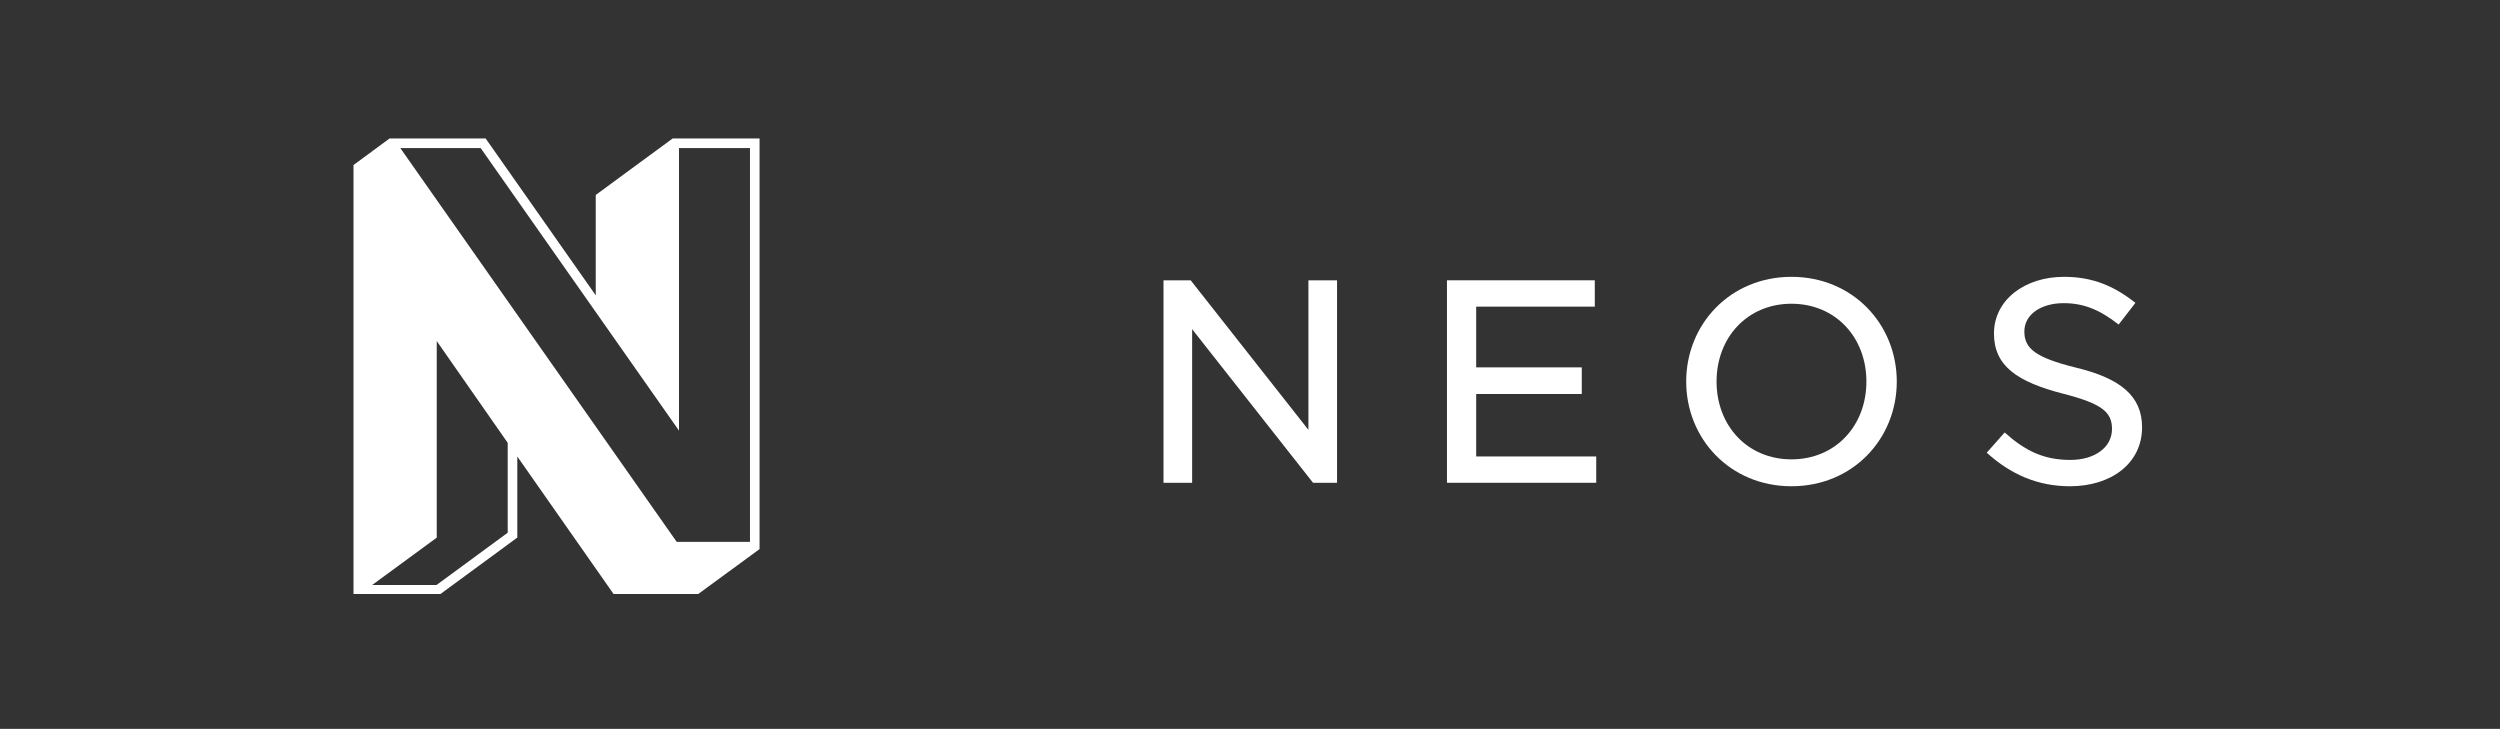 <?xml version="1.0" encoding="UTF-8" standalone="no"?><!DOCTYPE svg PUBLIC "-//W3C//DTD SVG 1.1//EN" "http://www.w3.org/Graphics/SVG/1.1/DTD/svg11.dtd"><svg width="100%" height="100%" viewBox="0 0 686 200" version="1.1" xmlns="http://www.w3.org/2000/svg" xmlns:xlink="http://www.w3.org/1999/xlink" xml:space="preserve" style="fill-rule:evenodd;clip-rule:evenodd;stroke-linejoin:round;stroke-miterlimit:1.414;"><rect x="0" y="0" width="686" height="200" fill="#333333" stroke="none"/><g><path d="M326.722,76.915l32.306,41.036l0,-41.036l7.856,0l0,55.56l-6.587,0l-33.177,-42.146l0,42.146l-7.857,0l0,-55.56l7.459,0Z" style="fill:#fff;fill-rule:nonzero;"/><path d="M437.609,76.915l0,7.223l-32.543,0l0,16.668l28.971,0l0,7.303l-28.971,0l0,17.144l32.939,0l0,7.222l-40.955,0l0,-55.56l40.559,0Z" style="fill:#fff;fill-rule:nonzero;"/><path d="M512.14,104.695c0,-12.143 -8.492,-21.35 -20.557,-21.35c-12.064,0 -20.557,9.207 -20.557,21.35c0,12.144 8.493,21.351 20.557,21.351c12.065,0 20.557,-9.207 20.557,-21.351ZM462.692,104.695c0,-15.715 12.064,-28.733 28.891,-28.733c16.827,0 28.891,13.018 28.891,28.733c0,15.716 -12.064,28.732 -28.891,28.732c-16.827,0 -28.891,-13.016 -28.891,-28.732Z" style="fill:#fff;fill-rule:nonzero;"/><path d="M545.162,124.221l4.919,-5.556c5.478,4.921 10.558,7.54 18.019,7.54c6.668,0 11.43,-3.413 11.43,-8.493c0,-4.524 -2.54,-6.905 -13.414,-9.683c-12.62,-3.254 -18.97,-7.62 -18.97,-16.509c0,-9.207 8.413,-15.558 19.208,-15.558c8.017,0 13.891,2.62 19.605,7.144l-4.604,5.953c-5.238,-4.127 -9.684,-5.873 -15.08,-5.873c-6.112,0 -10.794,3.016 -10.794,7.778c0,4.604 2.936,7.144 14.207,9.921c12.144,2.937 18.097,7.779 18.097,16.351c0,10.001 -8.572,16.191 -19.764,16.191c-8.89,0 -16.272,-3.253 -22.859,-9.206Z" style="fill:#fff;fill-rule:nonzero;"/><path d="M205.792,148.684l-20.108,0l-75.837,-108.051l22.048,0l54.421,77.532l0,-77.532l19.476,0l0,108.051ZM139.315,146.175l-19.534,14.351l-17.661,0l17.722,-12.994l0,-53.938l19.473,27.916l0,24.665ZM184.569,38l-21.096,15.492l0,27.55l-30.209,-43.042l-26.379,0l-9.885,7.283l0,117.717l23.852,0l21.095,-15.492l0,-22.239l26.421,37.731l23.221,0l16.833,-12.333l0,-112.667l-23.853,0Z" style="fill:#fff;fill-rule:nonzero;"/></g></svg>